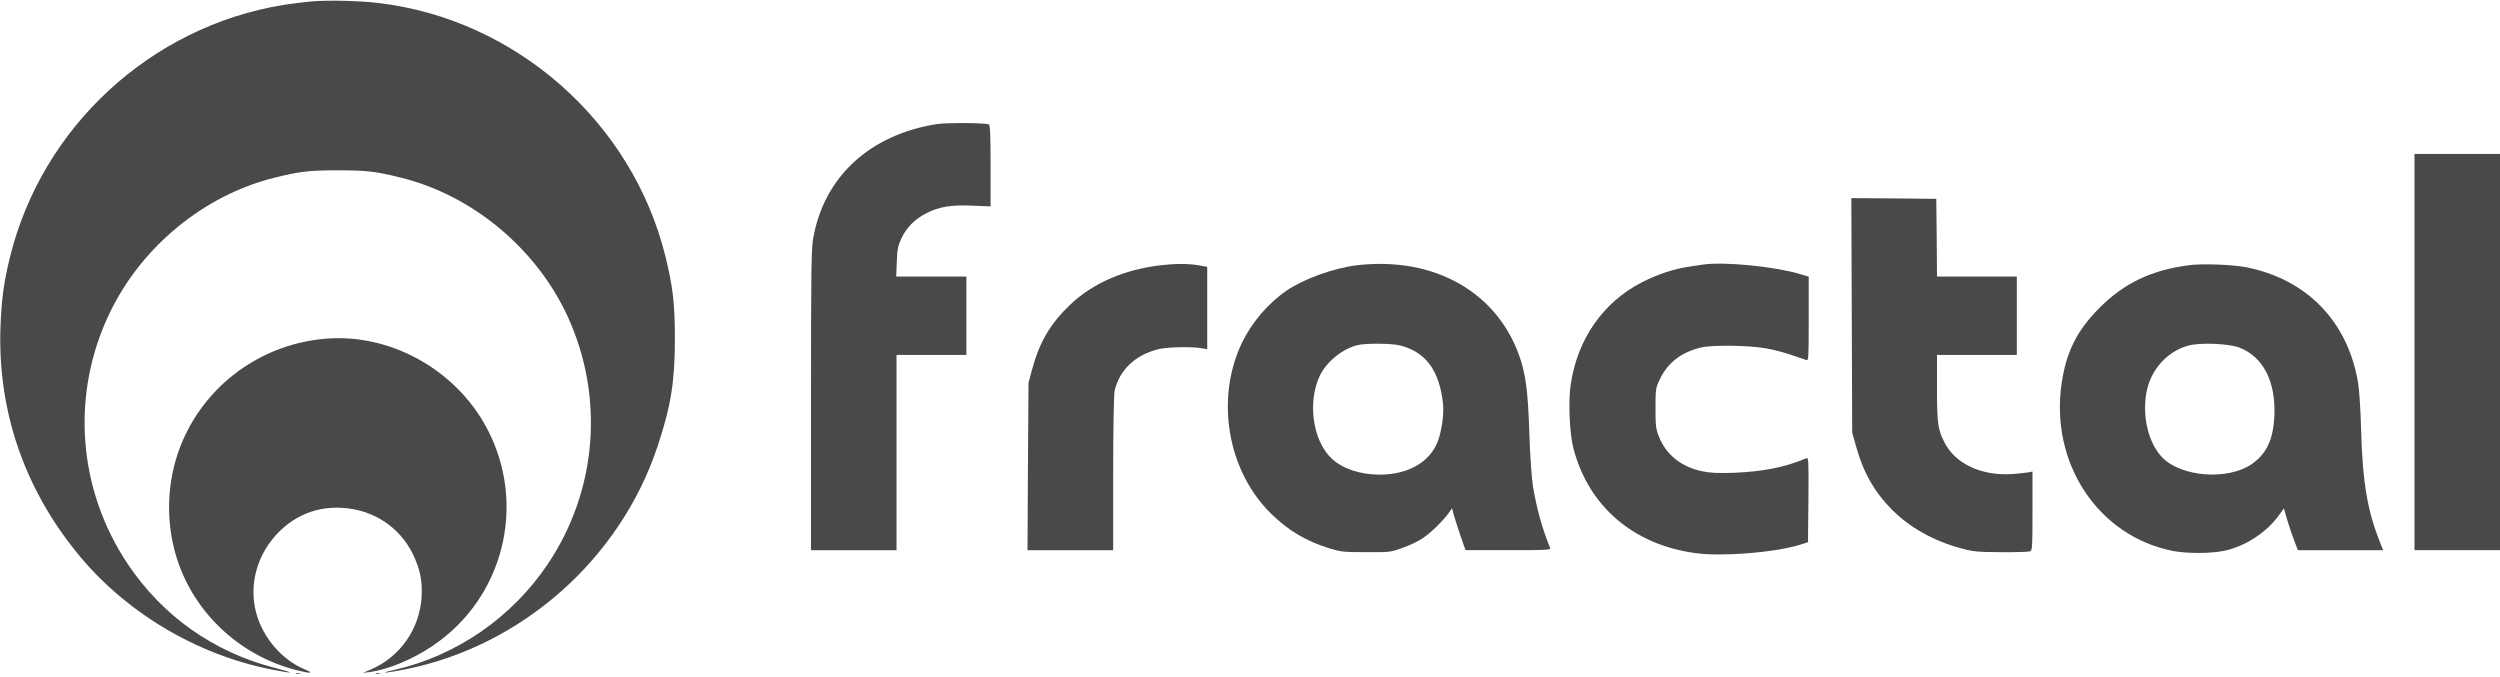 <svg xmlns="http://www.w3.org/2000/svg" version="1.0" width="1754pt" height="475pt" viewBox="0 0 1754 475" preserveAspectRatio="xMidYMid meet">

<g transform="translate(0,475) scale(0.1,-0.1)" fill="#484a48" stroke="none">
<path d="M2185 4740 c-55 -5 -145 -16 -200 -25 -928 -153 -1688 -854 -1914 -1765 -45 -182 -61 -302 -68 -505 -18 -575 164 -1112 534 -1570 338 -419 843 -721 1377 -824 155 -30 160 -25 11 14 -428 111 -782 362 -1026 724 -355 527 -404 1195 -129 1766 223 465 663 826 1155 948 177 44 242 52 445 52 204 0 269 -8 445 -52 502 -125 948 -497 1167 -972 260 -565 208 -1221 -137 -1736 -252 -377 -643 -646 -1078 -745 -123 -28 -63 -24 82 5 814 164 1502 774 1764 1562 94 282 122 454 122 758 0 245 -14 362 -66 575 -232 943 -1049 1665 -2014 1779 -133 16 -356 21 -470 11z" fill="#484a48"/>
<path d="M6576 3880 c-474 -74 -795 -370 -871 -804 -13 -76 -15 -237 -15 -1137 l0 -1049 300 0 300 0 0 685 0 685 245 0 245 0 0 275 0 275 -246 0 -246 0 4 103 c3 85 8 112 31 162 36 78 96 139 178 180 89 45 174 59 326 52 l123 -5 0 283 c0 216 -3 286 -12 292 -18 11 -292 13 -362 3z" fill="#484a48"/>
<path d="M16940 2280 l0 -1390 300 0 300 0 0 1390 0 1390 -300 0 -300 0 0 -1390z" fill="#484a48"/>
<path d="M12992 2538 l3 -823 27 -96 c50 -182 129 -321 252 -445 125 -125 292 -219 481 -270 91 -25 116 -27 285 -28 102 -1 193 2 203 6 16 7 17 30 17 284 l0 276 -27 -6 c-16 -3 -68 -8 -118 -12 -211 -14 -397 72 -472 221 -47 91 -53 133 -53 383 l0 232 280 0 280 0 0 275 0 275 -280 0 -280 0 -2 273 -3 272 -298 3 -298 2 3 -822z" fill="#484a48"/>
<path d="M8142 2889 c-255 -30 -477 -127 -634 -277 -139 -133 -214 -260 -266 -451 l-26 -96 -4 -587 -3 -588 300 0 301 0 0 538 c0 318 5 555 10 580 34 147 146 253 310 293 61 14 231 18 298 6 l42 -7 0 289 0 289 -63 11 c-72 12 -158 12 -265 0z" fill="#484a48"/>
<path d="M9521 2889 c-162 -19 -375 -96 -496 -179 -129 -89 -243 -223 -312 -366 -187 -393 -102 -896 204 -1197 121 -119 245 -193 409 -244 82 -25 103 -27 259 -27 165 -1 173 0 255 30 47 16 111 47 141 67 55 36 145 124 186 182 l21 29 11 -44 c7 -25 28 -91 47 -147 l36 -103 300 0 c282 0 300 1 293 17 -56 138 -94 275 -120 433 -9 55 -20 212 -25 370 -10 291 -24 403 -65 527 -155 461 -600 715 -1144 652z m304 -563 c179 -47 273 -175 299 -406 8 -70 -8 -188 -35 -263 -55 -148 -208 -237 -409 -237 -137 0 -259 41 -335 111 -135 124 -174 399 -84 585 46 96 161 189 265 213 60 14 243 12 299 -3z" fill="#484a48"/>
<path d="M11950 2894 c-14 -2 -59 -9 -100 -15 -107 -16 -220 -53 -331 -110 -272 -139 -453 -400 -499 -718 -18 -118 -8 -343 19 -446 106 -408 421 -677 858 -736 187 -25 552 4 728 58 l60 19 3 298 c2 282 1 298 -15 291 -146 -63 -306 -94 -508 -102 -115 -4 -167 -1 -224 11 -146 31 -251 115 -302 243 -21 51 -24 74 -24 198 0 136 1 142 31 205 55 115 148 187 284 221 77 20 338 17 460 -5 52 -9 133 -30 180 -47 47 -16 93 -32 103 -35 16 -6 17 12 17 289 l0 296 -67 20 c-178 52 -528 86 -673 65z" fill="#484a48"/>
<path d="M15355 2889 c-263 -35 -453 -126 -625 -299 -157 -157 -232 -306 -265 -526 -85 -564 257 -1078 783 -1180 96 -18 262 -18 354 1 146 30 296 126 384 246 l38 52 21 -74 c12 -41 34 -107 49 -146 l28 -73 299 0 299 0 -21 53 c-90 224 -124 426 -134 807 -3 118 -12 258 -20 310 -70 431 -357 730 -785 815 -96 19 -314 27 -405 14z m357 -578 c166 -64 255 -237 245 -476 -7 -168 -54 -268 -160 -342 -167 -114 -493 -90 -626 47 -98 101 -143 289 -111 460 30 156 144 284 292 325 82 23 285 15 360 -14z" fill="#484a48"/>
<path d="M2275 2373 c-473 -43 -876 -358 -1027 -803 -85 -251 -82 -532 7 -780 131 -363 442 -643 822 -741 102 -26 131 -24 63 4 -164 68 -298 225 -344 403 -51 196 10 410 159 560 121 122 273 181 445 171 219 -12 405 -135 498 -327 50 -106 66 -185 60 -298 -14 -226 -151 -421 -358 -510 l-55 -23 50 6 c126 17 296 87 435 180 504 335 670 996 386 1531 -220 414 -684 669 -1141 627z" fill="#484a48"/>
<path d="M2078 23 c6 -2 18 -2 25 0 6 3 1 5 -13 5 -14 0 -19 -2 -12 -5z" fill="#484a48"/>
<path d="M2638 23 c6 -2 18 -2 25 0 6 3 1 5 -13 5 -14 0 -19 -2 -12 -5z" fill="#484a48"/>
</g>
</svg>
